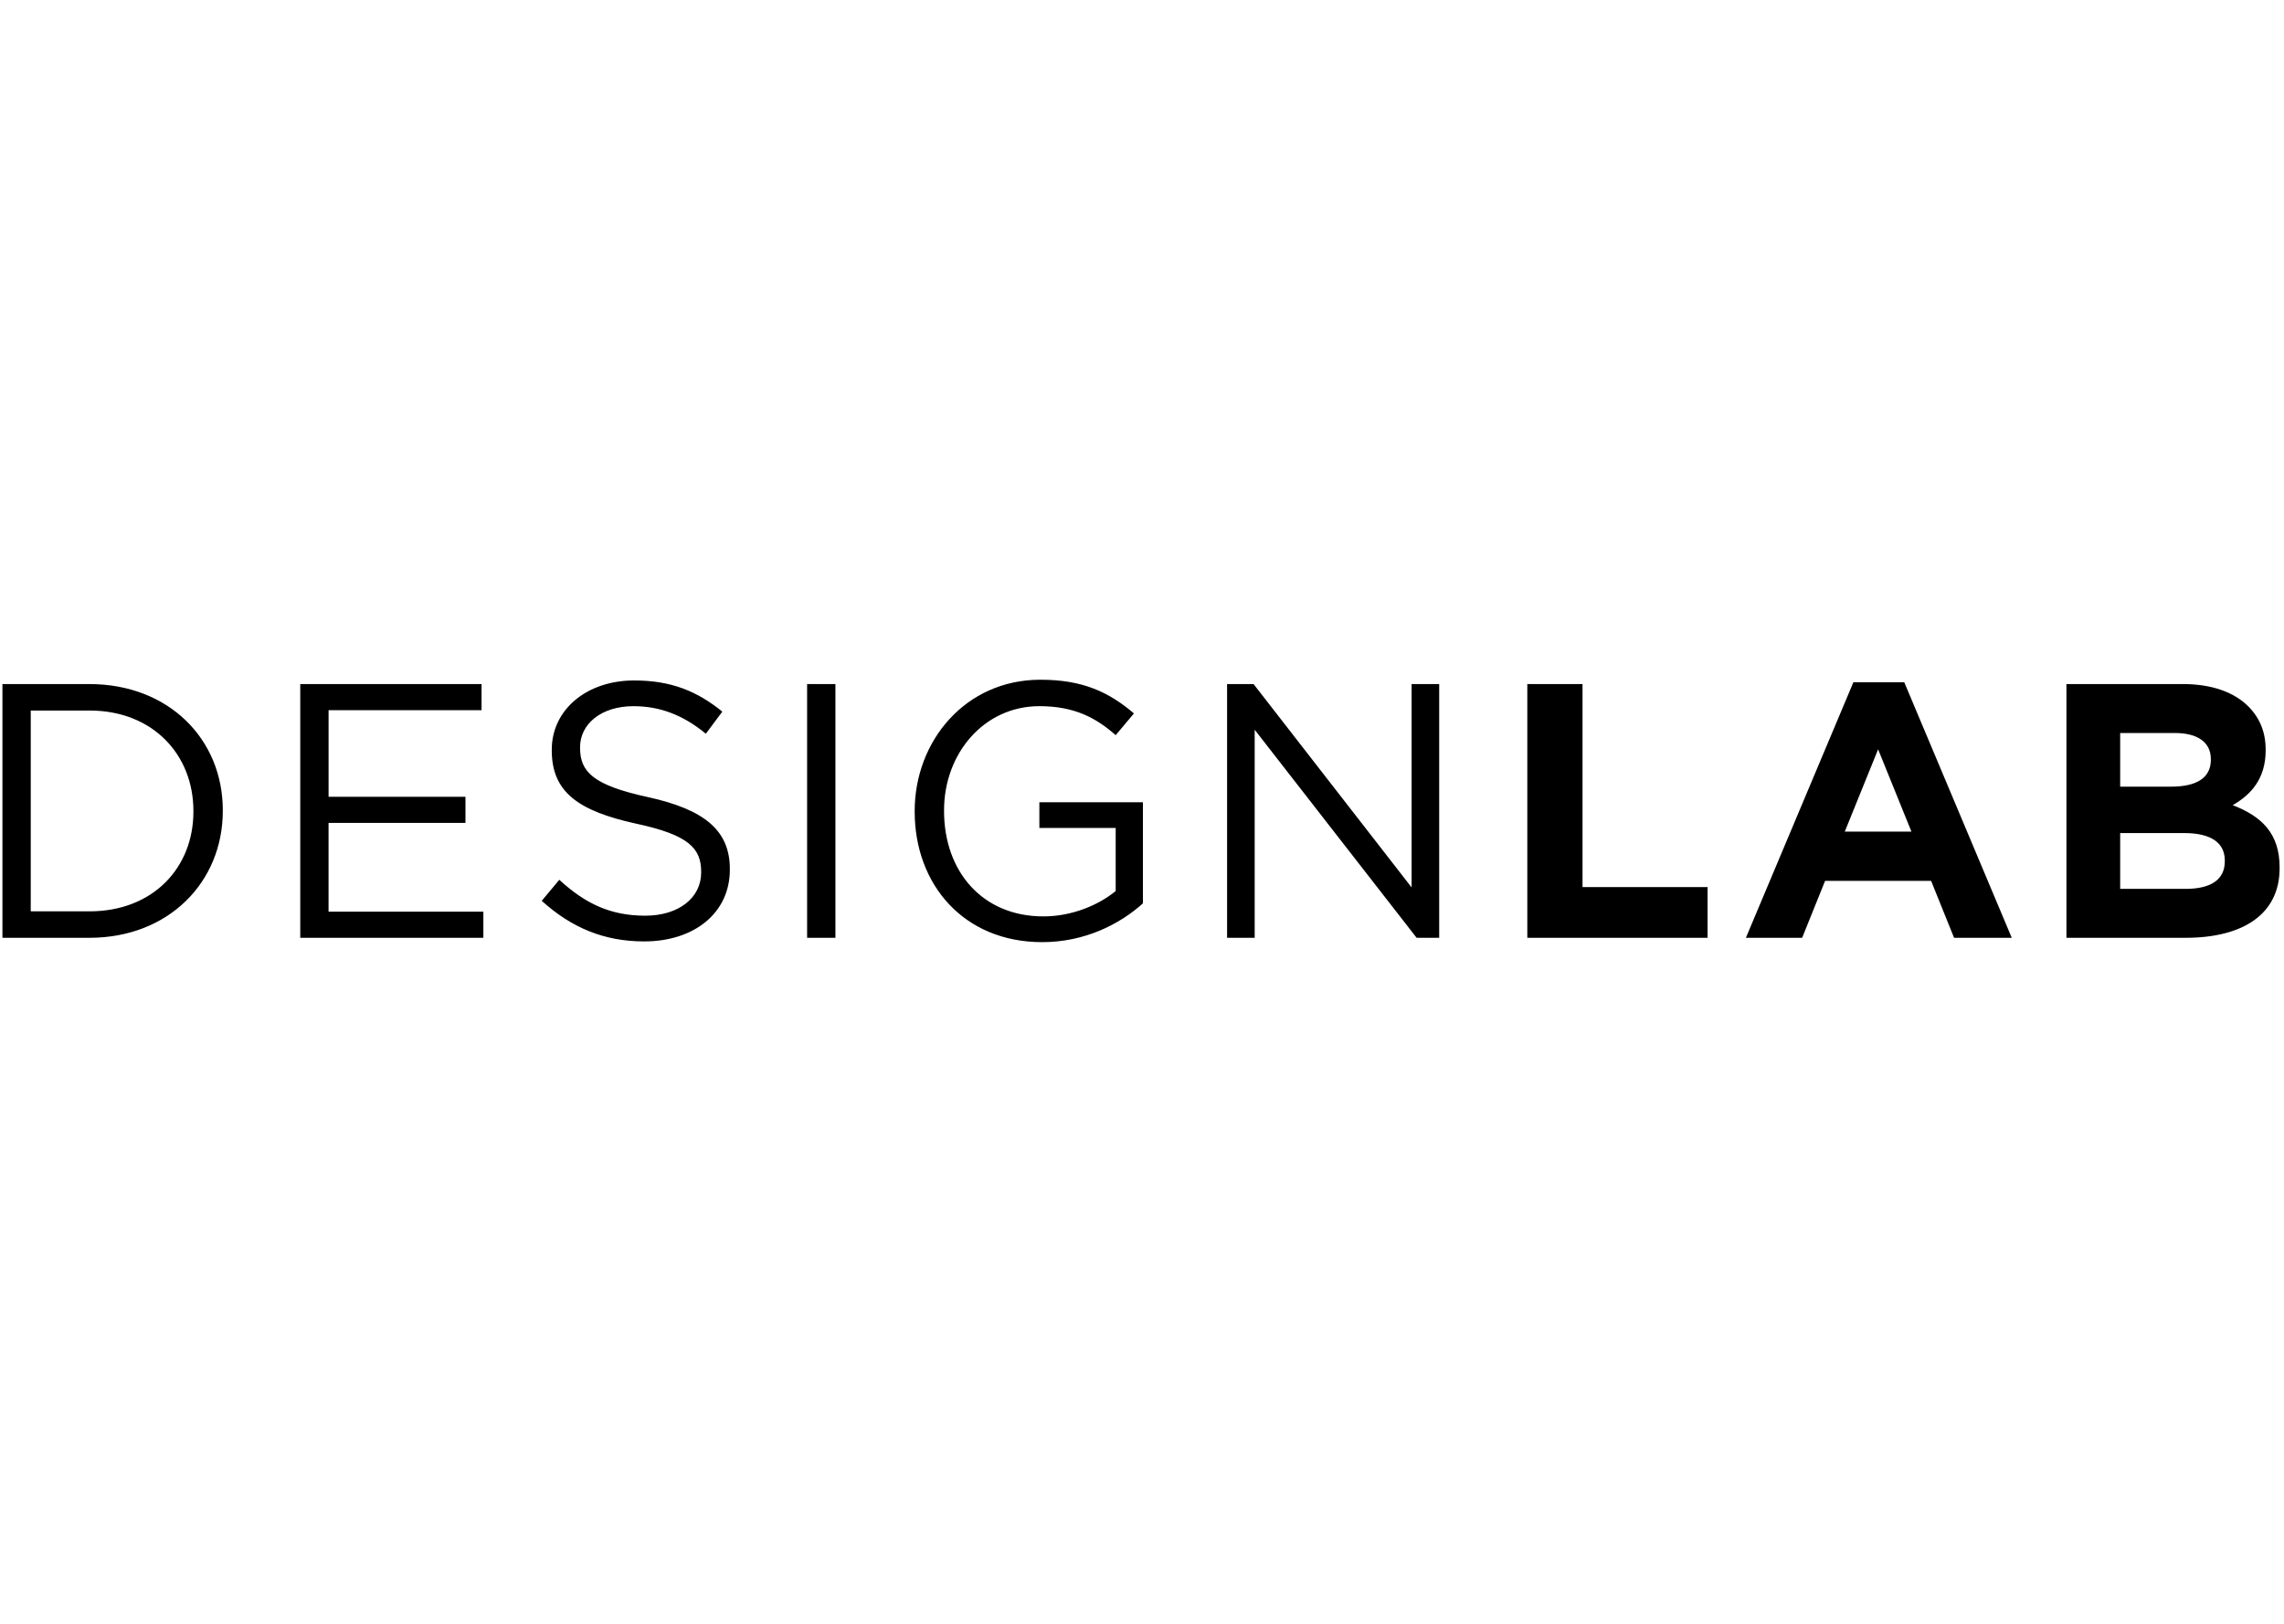 <?xml version="1.0" encoding="UTF-8"?>
<svg width="135px" height="96px" viewBox="0 0 135 96" version="1.1" xmlns="http://www.w3.org/2000/svg" xmlns:xlink="http://www.w3.org/1999/xlink">
    <title>designlab</title>
    <g id="designlab" stroke="none" stroke-width="1" fill="none" fill-rule="evenodd">
        <g id="Designlab-black" transform="translate(0, 40)" fill="#000000" fill-rule="nonzero">
            <path d="M5.29,13.879 C9.039,13.879 11.432,11.307 11.432,7.985 L11.432,7.943 C11.432,4.621 9.039,2.007 5.29,2.007 L1.817,2.007 L1.817,13.879 L5.29,13.879 Z M0.144,0.443 L5.29,0.443 C9.95,0.443 13.169,3.679 13.169,7.9 L13.169,7.942 C13.169,12.165 9.95,15.443 5.29,15.443 L0.144,15.443 L0.144,0.443 Z M17.748,0.443 L28.463,0.443 L28.463,1.985 L19.421,1.985 L19.421,7.107 L27.512,7.107 L27.512,8.65 L19.42,8.65 L19.42,13.9 L28.57,13.9 L28.57,15.443 L17.747,15.443 L17.747,0.443 L17.748,0.443 Z M32.02,13.258 L33.058,12.014 C34.604,13.429 36.086,14.136 38.141,14.136 C40.132,14.136 41.444,13.065 41.444,11.586 L41.444,11.544 C41.444,10.15 40.704,9.357 37.589,8.693 C34.18,7.942 32.613,6.828 32.613,4.364 L32.613,4.321 C32.613,1.964 34.667,0.229 37.485,0.229 C39.645,0.229 41.191,0.85 42.694,2.072 L41.72,3.379 C40.343,2.243 38.967,1.75 37.442,1.75 C35.514,1.75 34.286,2.822 34.286,4.172 L34.286,4.214 C34.286,5.628 35.05,6.421 38.31,7.128 C41.614,7.858 43.139,9.079 43.139,11.372 L43.139,11.414 C43.139,13.986 41.021,15.657 38.078,15.657 C35.727,15.657 33.799,14.864 32.02,13.258 M47.706,15.444 L49.379,15.444 L49.379,0.442 L47.706,0.442 L47.706,15.442 L47.706,15.444 Z M54.064,7.986 L54.064,7.944 C54.064,3.828 57.049,0.186 61.496,0.186 C63.996,0.186 65.541,0.914 67.024,2.178 L65.945,3.463 C64.801,2.456 63.531,1.749 61.434,1.749 C58.151,1.749 55.8,4.557 55.8,7.9 L55.8,7.942 C55.8,11.521 58.066,14.178 61.667,14.178 C63.361,14.178 64.928,13.513 65.945,12.678 L65.945,8.95 L61.434,8.95 L61.434,7.429 L67.554,7.429 L67.554,13.407 C66.178,14.649 64.102,15.7 61.603,15.7 C56.944,15.7 54.064,12.271 54.064,7.985 M72.529,0.443 L74.095,0.443 L83.436,12.465 L83.436,0.443 L85.066,0.443 L85.066,15.443 L83.732,15.443 L74.16,3.142 L74.16,15.444 L72.529,15.444 L72.529,0.443 Z M90.275,0.443 L93.538,0.443 L93.538,12.443 L100.929,12.443 L100.929,15.443 L90.275,15.443 L90.275,0.443 L90.275,0.443 Z M112.978,9.164 L111.009,4.3 L109.04,9.164 L112.978,9.164 Z M109.548,0.335 L112.555,0.335 L118.909,15.444 L115.499,15.444 L114.143,12.079 L107.875,12.079 L106.519,15.443 L103.194,15.443 L109.548,0.335 Z M129.192,12.55 C130.633,12.55 131.501,12.036 131.501,10.922 L131.501,10.879 C131.501,9.872 130.761,9.251 129.088,9.251 L125.317,9.251 L125.317,12.55 L129.192,12.55 L129.192,12.55 Z M128.325,6.507 C129.764,6.507 130.676,6.035 130.676,4.921 L130.676,4.879 C130.676,3.893 129.912,3.335 128.536,3.335 L125.317,3.335 L125.317,6.507 L128.325,6.507 L128.325,6.507 Z M122.14,0.442 L129.024,0.442 C130.717,0.442 132.051,0.915 132.899,1.771 C133.576,2.457 133.916,3.293 133.916,4.321 L133.916,4.364 C133.916,6.058 133.026,7 131.967,7.601 C133.683,8.265 134.741,9.272 134.741,11.286 L134.741,11.329 C134.741,14.071 132.539,15.443 129.192,15.443 L122.14,15.443 L122.14,0.443 L122.14,0.442 Z" id="Shape"></path>
        </g>
    </g>
</svg>